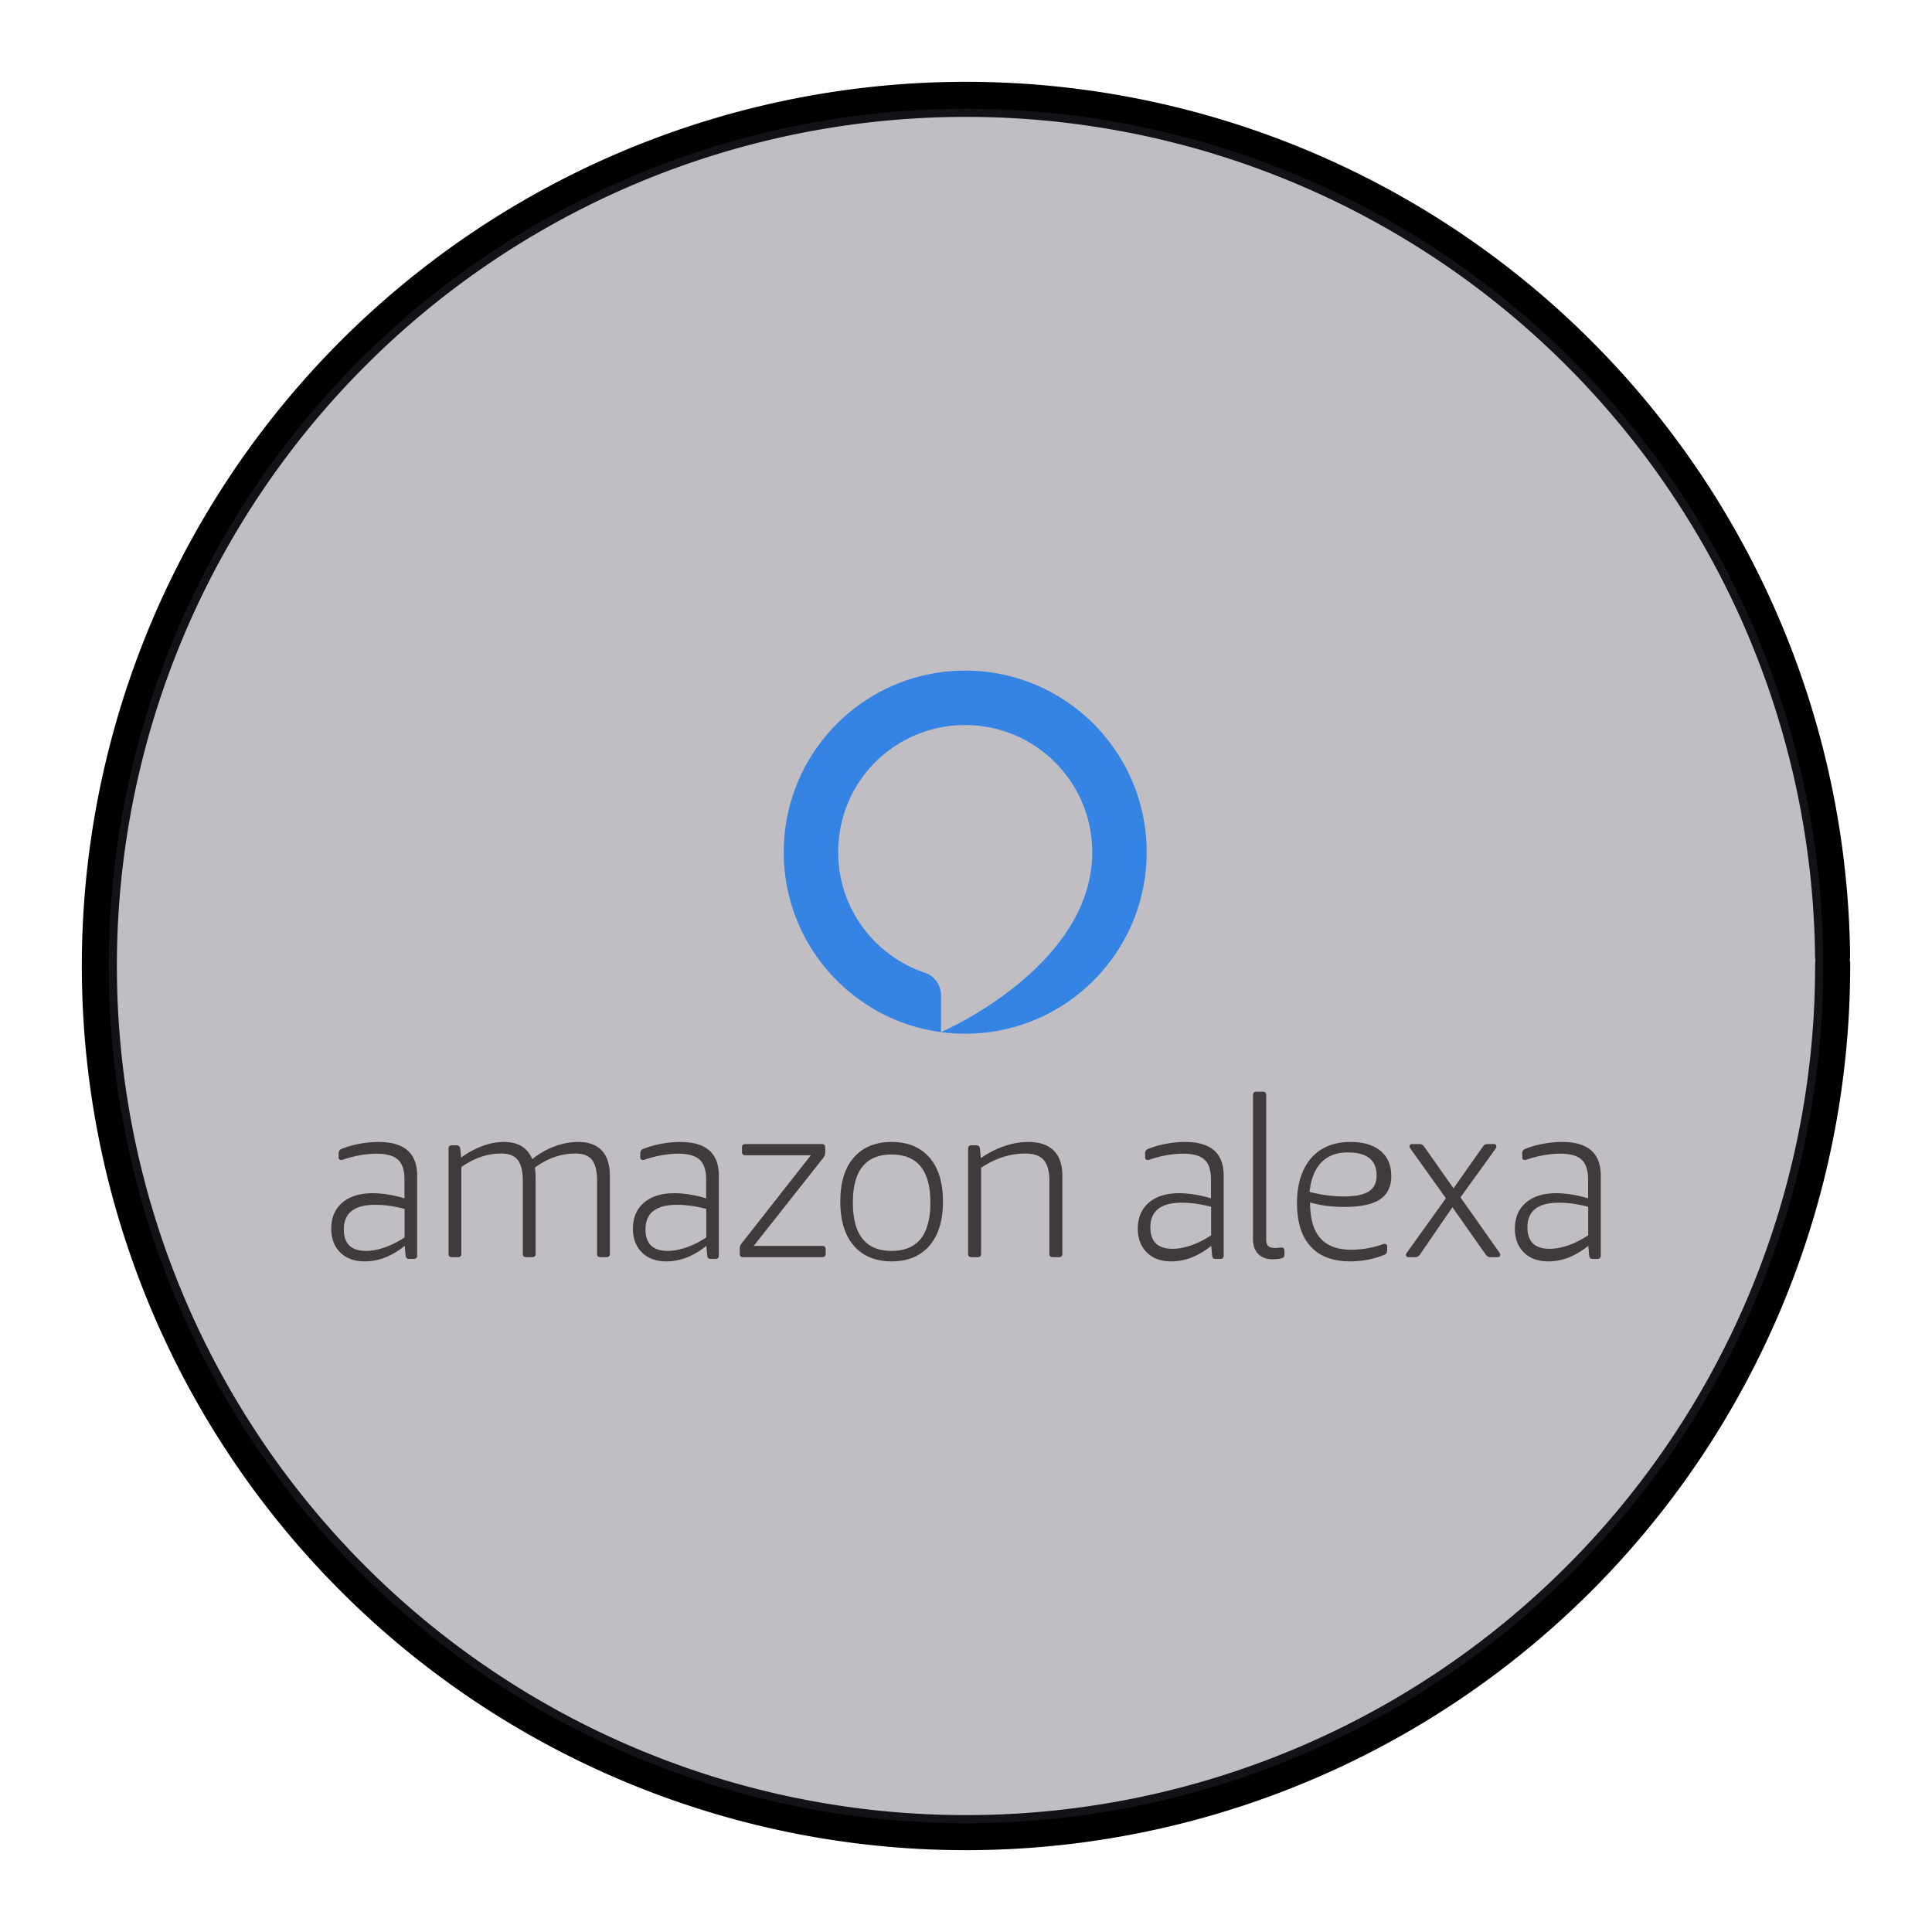 <?xml version="1.0" encoding="UTF-8" standalone="no"?>
<svg
   xmlns:dc="http://purl.org/dc/elements/1.1/"
   xmlns:cc="http://creativecommons.org/ns#"
   xmlns:rdf="http://www.w3.org/1999/02/22-rdf-syntax-ns#"
   xmlns:svg="http://www.w3.org/2000/svg"
   xmlns="http://www.w3.org/2000/svg"
   xmlns:sodipodi="http://sodipodi.sourceforge.net/DTD/sodipodi-0.dtd"
   xmlns:inkscape="http://www.inkscape.org/namespaces/inkscape"
   width="248.0px"
   height="248.0px"
   viewBox="0 0 248.0 248.0"
   version="1.1"
   id="SVGRoot"
   sodipodi:docname="Amazon_Alexa-Vertical-Logo.wine White.svg"
   inkscape:version="1.0.2-2 (e86c870879, 2021-01-15)">
  <defs
     id="defs1402">
    <inkscape:path-effect
       effect="fillet_chamfer"
       id="path-effect2040"
       is_visible="true"
       lpeversion="1"
       satellites_param="F,0,0,1,0,0,0,1 @ F,0,0,1,0,6.076,0,1 @ F,0,0,1,0,6.145,0,1 @ F,0,0,1,0,0,0,1"
       unit="px"
       method="auto"
       mode="F"
       radius="0"
       chamfer_steps="1"
       flexible="false"
       use_knot_distance="true"
       apply_no_radius="true"
       apply_with_radius="true"
       only_selected="true"
       hide_knots="false" />
    <style
       id="style1979">.cls-1{fill:url(#GreenGradient);}.cls-2{fill:#fff;}</style>
    <linearGradient
       id="GreenGradient"
       x1="-522.53"
       y1="465.47"
       x2="-416.47"
       y2="571.53"
       gradientTransform="rotate(-90,-456.5,24.5)"
       gradientUnits="userSpaceOnUse">
      <stop
         offset="0"
         stop-color="#1b660f"
         id="stop1981" />
      <stop
         offset="1"
         stop-color="#6cae3e"
         id="stop1983" />
    </linearGradient>
    <linearGradient
       id="OrangeGradient"
       x1="1131.1"
       y1="-516.48"
       x2="1131.1"
       y2="-366.48"
       gradientTransform="rotate(-135,816.692,-8.799)"
       gradientUnits="userSpaceOnUse">
      <stop
         offset="0"
         stop-color="#c8511b"
         id="stop138" />
      <stop
         offset="1"
         stop-color="#f90"
         id="stop140" />
    </linearGradient>
    <clipPath
       id="clip1">
      <path
         d="m 93,27 h 58 V 88.852 H 93 Z m 0,0"
         id="path2" />
    </clipPath>
    <clipPath
       id="clip2">
      <path
         d="m 161,10 h 41 v 78.852 h -41 z m 0,0"
         id="path5" />
    </clipPath>
    <clipPath
       id="clip3">
      <path
         d="m 206,0 h 65 v 88.852 h -65 z m 0,0"
         id="path8" />
    </clipPath>
    <clipPath
       id="clip4">
      <path
         d="m 322,26 h 57 v 62.852 h -57 z m 0,0"
         id="path11" />
    </clipPath>
    <clipPath
       id="clip5">
      <path
         d="m 415,26 h 58.059 V 87 H 415 Z m 0,0"
         id="path14" />
    </clipPath>
    <clipPath
       id="clip6">
      <path
         d="M 0,3 H 87 V 88.852 H 0 Z m 0,0"
         id="path17" />
    </clipPath>
  </defs>
  <sodipodi:namedview
     id="base"
     pagecolor="#ffffff"
     bordercolor="#666666"
     borderopacity="1.0"
     inkscape:pageopacity="0"
     inkscape:pageshadow="2"
     inkscape:zoom="1.2269109"
     inkscape:cx="124"
     inkscape:cy="124"
     inkscape:document-units="px"
     inkscape:current-layer="layer2"
     inkscape:document-rotation="0"
     showgrid="true"
     inkscape:window-width="1366"
     inkscape:window-height="705"
     inkscape:window-x="-8"
     inkscape:window-y="-8"
     inkscape:window-maximized="1"
     inkscape:snap-global="false"
     showguides="true">
    <inkscape:grid
       type="xygrid"
       id="grid1972" />
  </sodipodi:namedview>
  <g
     inkscape:groupmode="layer"
     id="layer3"
     inkscape:label="BG" />
  <g
     inkscape:groupmode="layer"
     id="layer4"
     inkscape:label="Bounding Box" />
  <g
     inkscape:groupmode="layer"
     id="layer2"
     inkscape:label="Top">
    <g
       id="g858"
       transform="translate(-0.193,-0.05)">
      <path
         style="fill:none;fill-opacity:1;stroke:#000000;stroke-width:4.5;stroke-linecap:round;stroke-linejoin:round;stroke-miterlimit:4;stroke-dasharray:none;stroke-opacity:1;paint-order:normal"
         id="path883"
         sodipodi:type="arc"
         sodipodi:cx="154.57903"
         sodipodi:cy="83.172447"
         sodipodi:rx="111.24604"
         sodipodi:ry="111.24604"
         sodipodi:start="5.9893981"
         sodipodi:end="5.9807042"
         sodipodi:open="true"
         sodipodi:arc-type="arc"
         transform="rotate(16.684)"
         d="M 261.059,50.958 A 111.246,111.246 0 0 1 187.025,189.582 111.246,111.246 0 0 1 48.24,115.85 111.246,111.246 0 0 1 121.671,-23.095 111.246,111.246 0 0 1 260.775,50.033" />
      <path
         style="fill:#3d3846;fill-opacity:0.327;stroke:none;stroke-width:4.451;stroke-linecap:round;stroke-linejoin:round;stroke-miterlimit:4;stroke-dasharray:none;stroke-opacity:1;paint-order:normal"
         id="path885"
         sodipodi:type="arc"
         sodipodi:cx="154.57903"
         sodipodi:cy="83.172447"
         sodipodi:rx="110.03654"
         sodipodi:ry="110.03654"
         sodipodi:start="5.9893981"
         sodipodi:end="5.9807042"
         sodipodi:open="true"
         sodipodi:arc-type="arc"
         transform="rotate(16.684)"
         d="M 259.901,51.308 A 110.037,110.037 0 0 1 186.672,188.425 110.037,110.037 0 0 1 49.397,115.494 110.037,110.037 0 0 1 122.029,-21.939 110.037,110.037 0 0 1 259.62,50.394" />
    </g>
    <path
       fill="#3f3b3c"
       d="m 48.179,154.655 c -2.696,0 -4.043,1.055 -4.043,3.163 0,1.836 0.953,2.753 2.859,2.753 0.731,0 1.521,-0.146 2.368,-0.439 0.847,-0.293 1.704,-0.722 2.571,-1.288 v -3.661 c -1.31,-0.351 -2.561,-0.527 -3.755,-0.527 m 0.427,-8.067 c 3.294,0 4.941,1.439 4.941,4.318 v 10.256 c 0,0.29 -0.143,0.435 -0.428,0.435 h -0.6 c -0.286,0 -0.439,-0.145 -0.457,-0.435 l -0.115,-1.246 c -1.638,1.333 -3.351,2 -5.141,2 -1.314,0 -2.357,-0.382 -3.127,-1.145 -0.772,-0.763 -1.157,-1.782 -1.157,-3.057 0,-1.409 0.471,-2.52 1.414,-3.332 0.943,-0.812 2.243,-1.217 3.899,-1.217 0.609,0 1.275,0.058 1.999,0.173 0.723,0.116 1.418,0.28 2.085,0.493 v -2.434 c 0,-1.178 -0.277,-2.024 -0.828,-2.535 -0.553,-0.511 -1.467,-0.768 -2.742,-0.768 -1.18,0 -2.428,0.193 -3.742,0.579 -0.209,0.058 -0.376,0.111 -0.5,0.159 -0.125,0.048 -0.224,0.072 -0.3,0.072 -0.229,0 -0.343,-0.125 -0.343,-0.376 v -0.464 c 0,-0.29 0.123,-0.482 0.371,-0.579 0.723,-0.29 1.5,-0.512 2.327,-0.667 a 13.294,13.294 0 0 1 2.443,-0.232 m 25.619,0 c 1.325,0 2.333,0.367 3.024,1.1 0.691,0.732 1.037,1.812 1.037,3.24 v 10.021 c 0,0.286 -0.144,0.428 -0.432,0.428 h -0.778 c -0.288,0 -0.432,-0.143 -0.432,-0.428 v -9.336 c 0,-1.256 -0.216,-2.16 -0.648,-2.712 -0.432,-0.552 -1.137,-0.828 -2.117,-0.828 -1.843,0 -3.581,0.6 -5.212,1.799 0.058,0.457 0.086,0.904 0.086,1.342 v 9.736 c 0,0.286 -0.144,0.428 -0.432,0.428 h -0.777 c -0.288,0 -0.432,-0.143 -0.432,-0.428 v -9.336 c 0,-1.256 -0.216,-2.16 -0.648,-2.712 -0.432,-0.552 -1.137,-0.828 -2.116,-0.828 -1.786,0 -3.494,0.581 -5.126,1.742 v 11.134 c 0,0.286 -0.145,0.428 -0.432,0.428 H 58.013 c -0.288,0 -0.432,-0.143 -0.432,-0.428 V 147.445 c 0,-0.286 0.144,-0.429 0.432,-0.429 h 0.576 c 0.288,0 0.451,0.143 0.489,0.429 l 0.116,1.142 c 0.864,-0.628 1.766,-1.118 2.707,-1.47 0.941,-0.352 1.872,-0.529 2.794,-0.529 1.804,0 3.014,0.734 3.628,2.199 0.922,-0.723 1.887,-1.271 2.894,-1.642 1.008,-0.371 2.011,-0.557 3.01,-0.557 m 12.675,8.067 c -2.695,0 -4.043,1.055 -4.043,3.163 0,1.836 0.953,2.753 2.86,2.753 0.731,0 1.521,-0.146 2.368,-0.439 0.847,-0.293 1.704,-0.722 2.571,-1.288 v -3.661 c -1.31,-0.352 -2.561,-0.527 -3.755,-0.527 m 0.427,-8.067 c 3.294,0 4.941,1.439 4.941,4.318 v 10.256 c 0,0.29 -0.143,0.435 -0.428,0.435 H 91.242 c -0.286,0 -0.438,-0.145 -0.457,-0.435 l -0.114,-1.246 c -1.638,1.333 -3.352,2 -5.141,2 -1.314,0 -2.357,-0.382 -3.127,-1.145 -0.772,-0.763 -1.157,-1.782 -1.157,-3.057 0,-1.409 0.471,-2.52 1.414,-3.332 0.943,-0.812 2.243,-1.217 3.899,-1.217 0.609,0 1.275,0.058 1.999,0.173 0.723,0.116 1.418,0.28 2.085,0.493 v -2.434 c 0,-1.178 -0.277,-2.024 -0.829,-2.535 -0.552,-0.511 -1.466,-0.768 -2.742,-0.768 -1.18,0 -2.428,0.193 -3.742,0.579 -0.21,0.058 -0.376,0.111 -0.499,0.159 -0.125,0.048 -0.224,0.072 -0.3,0.072 -0.229,0 -0.343,-0.125 -0.343,-0.376 v -0.464 c 0,-0.29 0.124,-0.482 0.371,-0.579 0.723,-0.29 1.5,-0.512 2.328,-0.667 a 13.291,13.291 0 0 1 2.442,-0.232 m 18.655,13.779 v 0.577 c 0,0.289 -0.144,0.433 -0.433,0.433 H 95.391 c -0.289,0 -0.433,-0.144 -0.433,-0.433 v -0.606 c 0,-0.192 0.024,-0.346 0.073,-0.462 0.047,-0.116 0.139,-0.25 0.274,-0.404 l 8.774,-11.172 h -8.399 c -0.288,0 -0.433,-0.145 -0.433,-0.433 v -0.577 c 0,-0.289 0.145,-0.433 0.433,-0.433 h 9.813 c 0.289,0 0.433,0.144 0.433,0.433 v 0.606 a 1.293,1.293 0 0 1 -0.072,0.433 c -0.048,0.135 -0.149,0.289 -0.303,0.462 l -8.802,11.143 h 8.802 c 0.289,0 0.433,0.144 0.433,0.433 m 8.47,0.204 c 3.316,0 4.975,-2.067 4.975,-6.199 0,-4.113 -1.659,-6.171 -4.975,-6.171 -3.317,0 -4.975,2.057 -4.975,6.171 0,4.133 1.658,6.199 4.975,6.199 m 0,1.345 c -2.064,0 -3.678,-0.666 -4.842,-1.998 -1.164,-1.332 -1.746,-3.225 -1.746,-5.679 0,-2.454 0.582,-4.343 1.746,-5.665 1.164,-1.323 2.778,-1.985 4.842,-1.985 2.063,0 3.677,0.661 4.842,1.985 1.164,1.323 1.747,3.211 1.747,5.665 0,2.454 -0.582,4.347 -1.747,5.679 -1.164,1.333 -2.779,1.998 -4.842,1.998 m 17.531,-15.327 c 1.441,0 2.533,0.367 3.274,1.1 0.74,0.732 1.11,1.812 1.11,3.24 v 10.021 c 0,0.286 -0.146,0.428 -0.438,0.428 h -0.79 c -0.292,0 -0.438,-0.143 -0.438,-0.428 v -9.336 c 0,-1.256 -0.244,-2.16 -0.731,-2.712 -0.487,-0.552 -1.267,-0.828 -2.338,-0.828 -1.033,0 -2.017,0.157 -2.952,0.471 -0.935,0.314 -1.851,0.766 -2.747,1.356 v 11.049 c 0,0.286 -0.147,0.428 -0.438,0.428 h -0.789 c -0.292,0 -0.439,-0.143 -0.439,-0.428 v -13.504 c 0,-0.286 0.146,-0.429 0.439,-0.429 h 0.585 c 0.292,0 0.458,0.143 0.496,0.429 l 0.118,1.228 c 0.935,-0.666 1.929,-1.18 2.982,-1.542 1.051,-0.362 2.085,-0.543 3.098,-0.543 m 68.124,7.798 c -2.695,0 -4.043,1.055 -4.043,3.163 0,1.836 0.954,2.753 2.86,2.753 0.731,0 1.52,-0.146 2.368,-0.439 0.847,-0.293 1.704,-0.722 2.571,-1.288 v -3.661 c -1.31,-0.352 -2.561,-0.527 -3.755,-0.527 z m 0.428,-7.798 c 3.294,0 4.941,1.439 4.941,4.318 v 10.256 c 0,0.29 -0.143,0.435 -0.428,0.435 h -0.6 c -0.286,0 -0.438,-0.145 -0.457,-0.435 l -0.114,-1.246 c -1.638,1.333 -3.352,2 -5.141,2 -1.314,0 -2.357,-0.382 -3.128,-1.145 -0.772,-0.763 -1.157,-1.782 -1.157,-3.057 0,-1.409 0.472,-2.52 1.414,-3.332 0.943,-0.812 2.242,-1.217 3.899,-1.217 0.609,0 1.275,0.058 1.999,0.173 0.723,0.116 1.418,0.28 2.085,0.493 v -2.434 c 0,-1.178 -0.277,-2.024 -0.829,-2.535 -0.553,-0.511 -1.466,-0.768 -2.742,-0.768 -1.18,0 -2.428,0.193 -3.742,0.579 -0.21,0.058 -0.376,0.111 -0.5,0.159 -0.125,0.048 -0.224,0.072 -0.3,0.072 -0.229,0 -0.343,-0.125 -0.343,-0.376 v -0.464 c 0,-0.29 0.124,-0.482 0.372,-0.579 0.723,-0.29 1.499,-0.512 2.328,-0.667 a 13.287,13.287 0 0 1 2.442,-0.232 z m -14.103,8.381 -4.178,6.091 c -0.154,0.212 -0.355,0.318 -0.605,0.318 h -0.807 c -0.25,0 -0.375,-0.105 -0.375,-0.318 0,-0.076 0.067,-0.202 0.202,-0.375 l 4.927,-6.87 -4.495,-6.294 c -0.115,-0.173 -0.173,-0.288 -0.173,-0.346 0,-0.212 0.125,-0.318 0.374,-0.318 h 0.893 c 0.25,0 0.451,0.106 0.605,0.318 l 3.775,5.37 3.774,-5.37 c 0.153,-0.212 0.346,-0.318 0.576,-0.318 h 0.778 c 0.25,0 0.375,0.106 0.375,0.318 0,0.077 -0.057,0.202 -0.173,0.375 l -4.437,6.149 4.927,6.986 c 0.115,0.173 0.173,0.298 0.173,0.375 0,0.212 -0.125,0.318 -0.375,0.318 h -0.893 c -0.231,0 -0.423,-0.105 -0.576,-0.318 z m -13.429,-7.037 c -1.434,0 -2.567,0.429 -3.399,1.287 -0.832,0.859 -1.334,2.117 -1.506,3.775 a 18.061,18.061 0 0 0 2.223,0.439 16.852,16.852 0 0 0 2.222,0.146 c 1.435,0 2.486,-0.214 3.156,-0.643 0.669,-0.429 1.004,-1.112 1.004,-2.048 0,-1.971 -1.233,-2.955 -3.7,-2.955 z m 3.846,11.998 c 0.251,-0.076 0.434,-0.138 0.55,-0.187 0.116,-0.048 0.222,-0.071 0.318,-0.071 0.232,0 0.347,0.125 0.347,0.374 v 0.402 c 0,0.307 -0.106,0.508 -0.318,0.604 -1.39,0.575 -2.866,0.863 -4.43,0.863 -2.219,0 -3.913,-0.637 -5.081,-1.912 -1.168,-1.275 -1.751,-3.139 -1.751,-5.593 0,-1.208 0.154,-2.296 0.463,-3.264 0.309,-0.968 0.757,-1.793 1.346,-2.473 0.589,-0.68 1.308,-1.198 2.157,-1.552 0.85,-0.355 1.805,-0.532 2.867,-0.532 1.679,0 2.977,0.384 3.894,1.15 0.917,0.768 1.375,1.84 1.375,3.221 0,1.361 -0.488,2.363 -1.462,3.005 -0.975,0.642 -2.485,0.963 -4.531,0.963 a 19.232,19.232 0 0 1 -2.214,-0.13 13.705,13.705 0 0 1 -2.215,-0.446 c 0,2.07 0.439,3.599 1.317,4.586 0.878,0.988 2.195,1.481 3.952,1.481 1.139,0 2.278,-0.162 3.416,-0.489 z m -16.011,-19.362 c 0,-0.289 0.148,-0.434 0.445,-0.434 h 0.801 c 0.296,0 0.445,0.145 0.445,0.434 v 18.472 c 0,0.425 0.084,0.724 0.253,0.897 0.168,0.174 0.469,0.261 0.905,0.261 0.118,0 0.252,-0.01 0.4,-0.029 0.148,-0.02 0.272,-0.029 0.371,-0.029 0.276,0 0.415,0.135 0.415,0.405 v 0.55 c 0,0.232 -0.129,0.376 -0.386,0.434 -0.119,0.038 -0.292,0.067 -0.519,0.087 -0.228,0.019 -0.43,0.029 -0.608,0.029 -0.791,0 -1.409,-0.227 -1.854,-0.681 -0.444,-0.453 -0.667,-1.085 -0.667,-1.896 z m -9.133,13.818 c -2.695,0 -4.043,1.055 -4.043,3.163 0,1.836 0.954,2.753 2.86,2.753 0.731,0 1.521,-0.146 2.368,-0.439 0.847,-0.293 1.704,-0.722 2.571,-1.288 v -3.661 c -1.31,-0.352 -2.561,-0.527 -3.755,-0.527 z m 0.427,-7.798 c 3.295,0 4.941,1.439 4.941,4.318 v 10.256 c 0,0.29 -0.143,0.435 -0.428,0.435 h -0.6 c -0.286,0 -0.438,-0.145 -0.457,-0.435 l -0.114,-1.246 c -1.638,1.333 -3.352,2 -5.141,2 -1.314,0 -2.357,-0.382 -3.128,-1.145 -0.771,-0.763 -1.157,-1.782 -1.157,-3.057 0,-1.409 0.471,-2.52 1.414,-3.332 0.943,-0.812 2.243,-1.217 3.899,-1.217 0.609,0 1.275,0.058 1.999,0.173 a 14.295,14.295 0 0 1 2.085,0.493 v -2.434 c 0,-1.178 -0.277,-2.024 -0.829,-2.535 -0.552,-0.511 -1.466,-0.768 -2.742,-0.768 -1.18,0 -2.428,0.193 -3.741,0.579 -0.21,0.058 -0.376,0.111 -0.5,0.159 -0.125,0.048 -0.225,0.072 -0.3,0.072 -0.229,0 -0.343,-0.125 -0.343,-0.376 v -0.464 c 0,-0.29 0.124,-0.482 0.372,-0.579 0.723,-0.29 1.5,-0.512 2.328,-0.667 a 13.286,13.286 0 0 1 2.442,-0.232 z"
       id="path2-8"
       style="fill-rule:evenodd;stroke-width:0.269" />
    <path
       fill="#5fcaf4"
       d="m 123.899,86.085 c -12.864,0 -23.293,10.434 -23.293,23.305 0,11.817 8.792,21.579 20.188,23.098 v -4.696 c 0,-1.324 -0.835,-2.514 -2.089,-2.936 -6.575,-2.21 -11.279,-8.498 -11.106,-15.86 0.211,-8.963 7.508,-16.01 16.469,-15.92 8.928,0.09 16.137,7.359 16.137,16.313 0,0.204 -0.005,0.407 -0.013,0.609 l -0.005,0.136 a 17.075,17.075 0 0 1 -0.035,0.561 c -0.004,0.059 -0.01,0.118 -0.016,0.177 a 15.304,15.304 0 0 1 -0.096,0.825 c -0.009,0.066 -0.018,0.133 -0.028,0.198 -1.996,13.157 -19.124,20.551 -19.218,20.592 1.016,0.135 2.051,0.206 3.104,0.206 12.864,0 23.293,-10.434 23.293,-23.305 0,-12.871 -10.429,-23.305 -23.293,-23.305"
       id="path4"
       style="fill-rule:evenodd;stroke-width:0.269;fill:#3584e4" />
  </g>
</svg>

